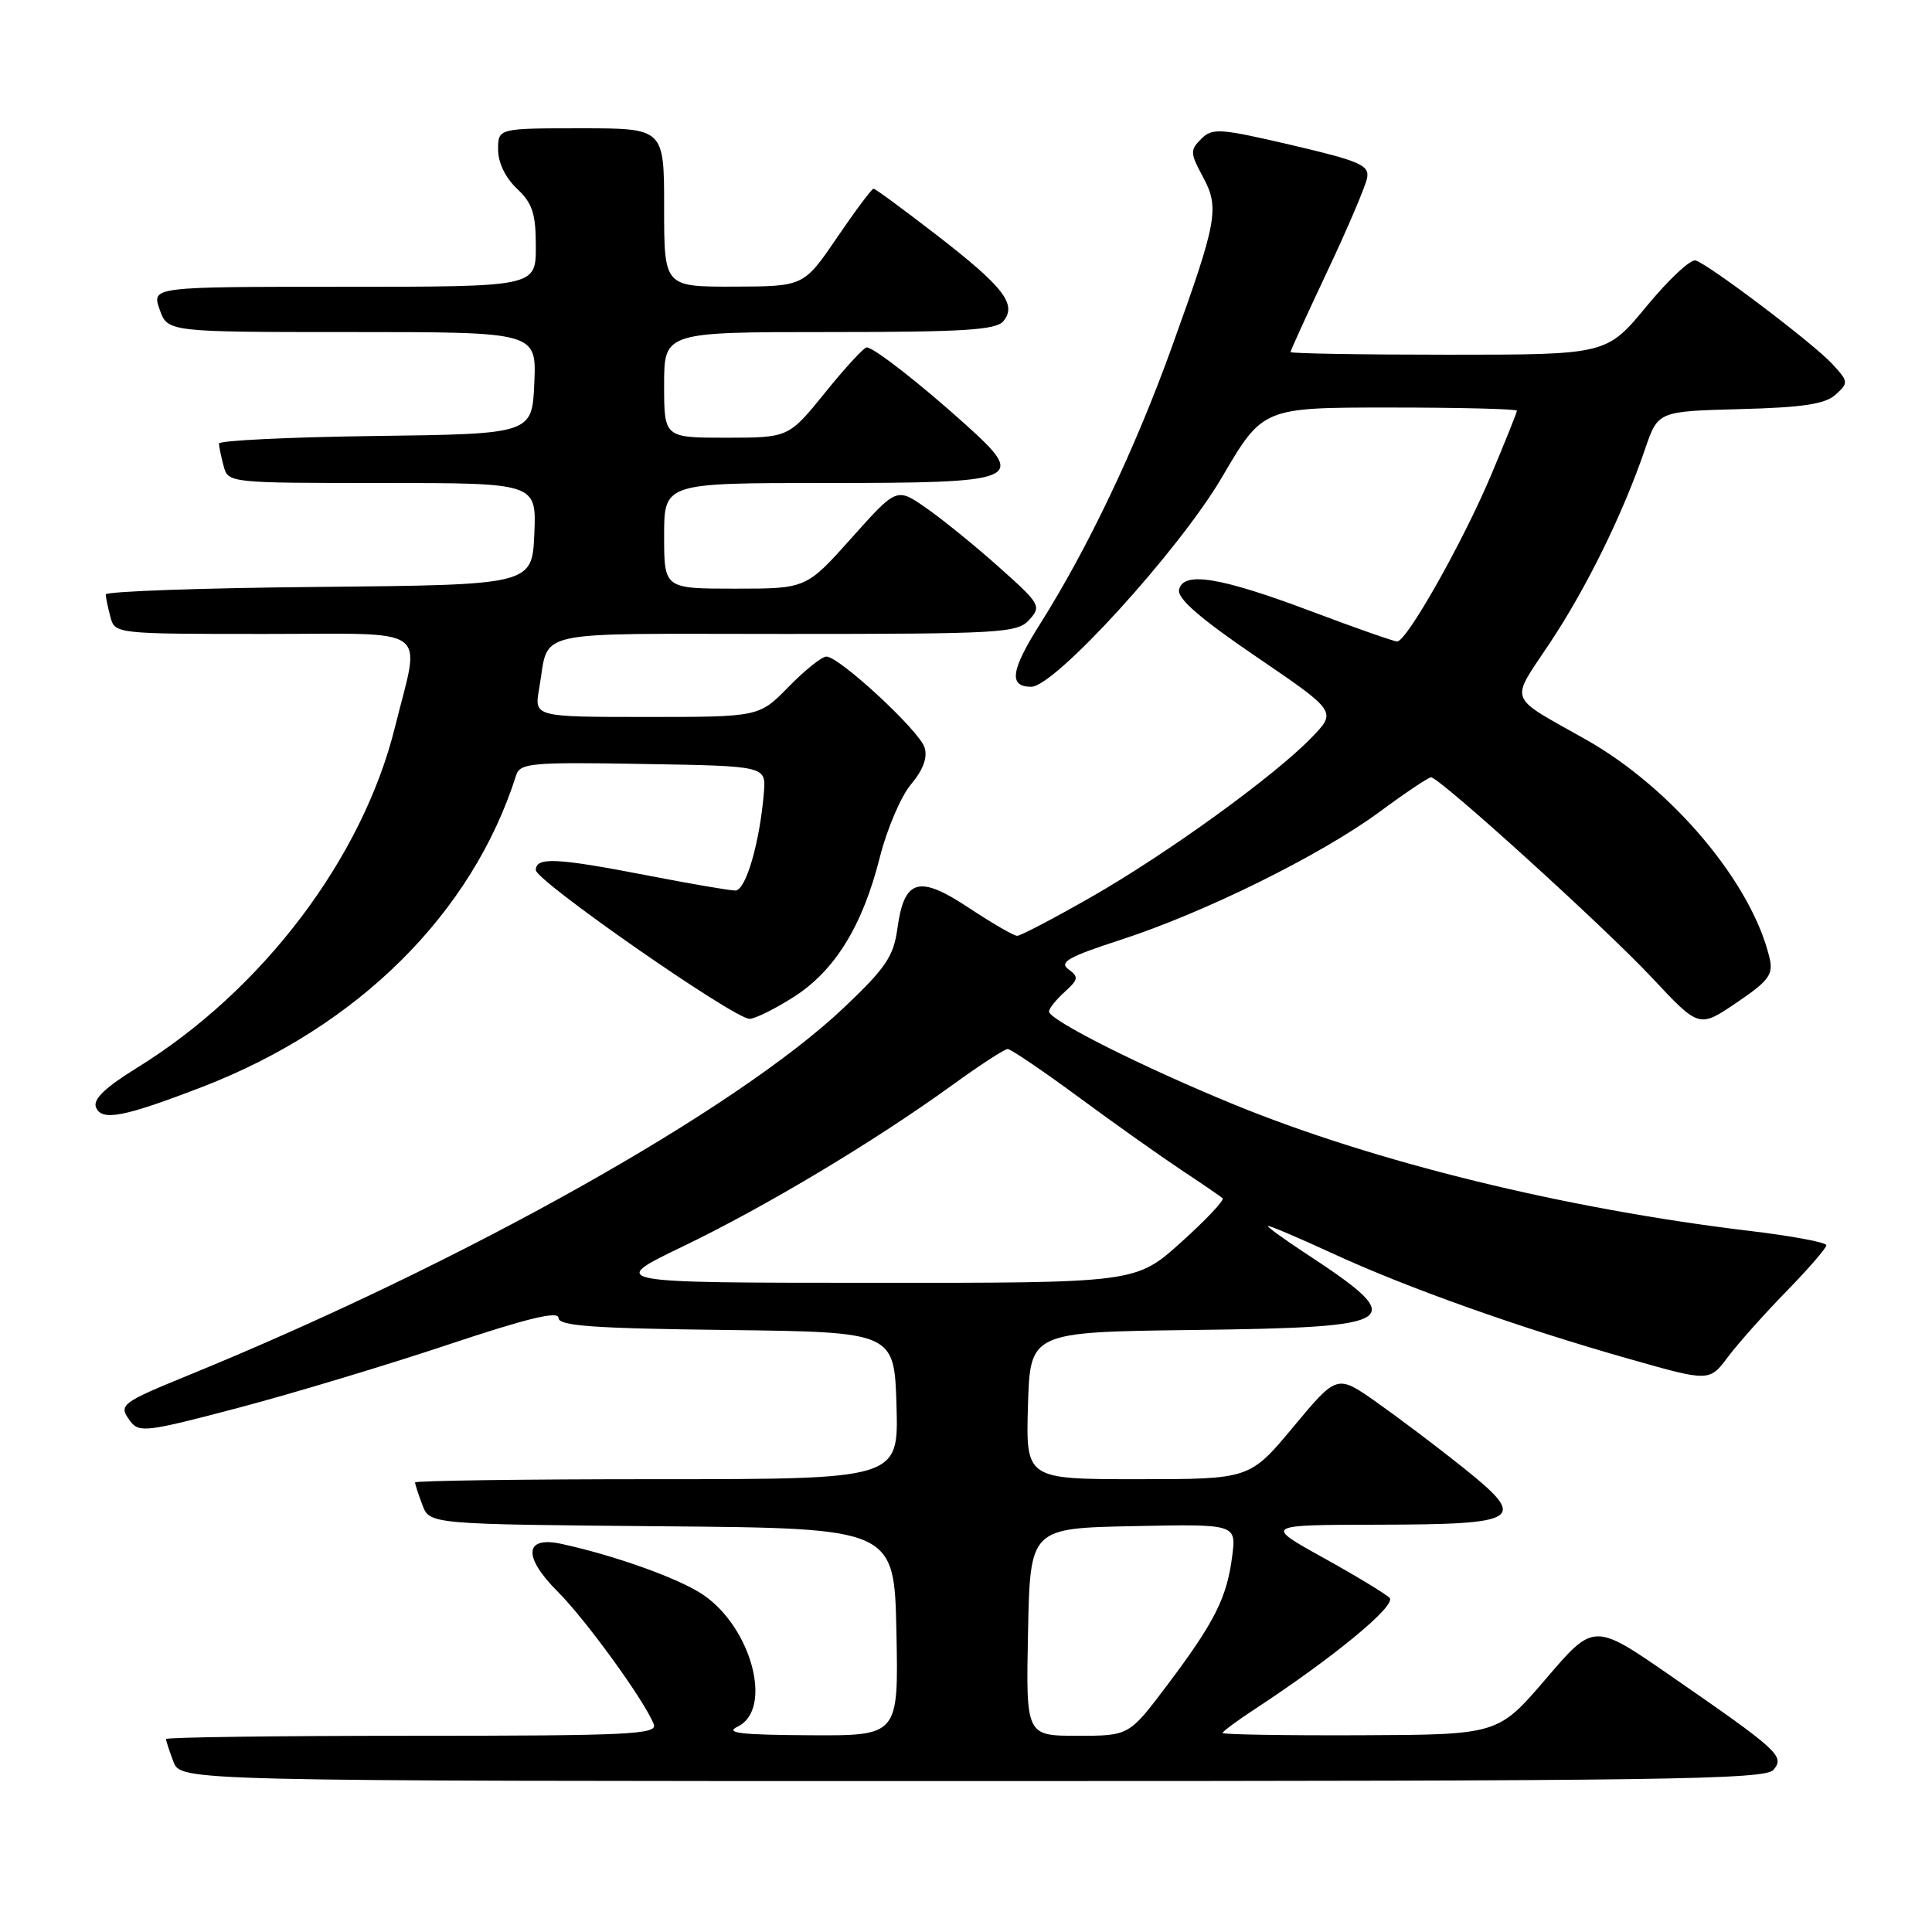 <?xml version="1.0" encoding="UTF-8" standalone="no"?>
<!DOCTYPE svg PUBLIC "-//W3C//DTD SVG 1.1//EN" "http://www.w3.org/Graphics/SVG/1.1/DTD/svg11.dtd" >
<svg xmlns="http://www.w3.org/2000/svg" xmlns:xlink="http://www.w3.org/1999/xlink" version="1.1" viewBox="0 0 256 256">
 <g >
 <path fill="currentColor"
d=" M 235.00 234.51 C 236.50 232.69 235.75 232.00 221.35 222.04 C 211.20 215.02 211.20 215.02 204.85 222.44 C 198.50 229.86 198.50 229.86 180.25 229.93 C 170.21 229.97 162.00 229.83 162.00 229.63 C 162.00 229.43 163.91 228.01 166.25 226.48 C 176.79 219.56 185.10 212.70 184.12 211.72 C 183.57 211.17 179.60 208.77 175.31 206.39 C 167.50 202.06 167.50 202.06 182.63 202.03 C 201.68 201.99 202.56 201.39 193.74 194.36 C 190.31 191.62 185.17 187.75 182.33 185.75 C 177.16 182.12 177.16 182.12 171.38 189.06 C 165.60 196.00 165.60 196.00 150.76 196.00 C 135.93 196.00 135.93 196.00 136.21 186.25 C 136.50 176.50 136.50 176.50 158.14 176.23 C 186.02 175.88 186.95 175.22 172.75 165.91 C 170.14 164.19 168.00 162.64 168.00 162.46 C 168.00 162.28 171.80 163.89 176.45 166.03 C 186.40 170.63 201.38 175.96 216.00 180.10 C 226.50 183.08 226.50 183.08 228.97 179.79 C 230.33 177.98 233.82 174.07 236.72 171.10 C 239.62 168.13 242.00 165.38 242.00 165.00 C 242.00 164.62 237.39 163.76 231.75 163.09 C 207.44 160.18 182.20 154.00 163.58 146.38 C 151.41 141.40 139.00 135.16 139.00 134.03 C 139.00 133.63 139.93 132.47 141.07 131.44 C 142.90 129.78 142.96 129.44 141.57 128.43 C 140.30 127.50 141.57 126.78 148.50 124.53 C 159.64 120.91 174.99 113.32 182.78 107.59 C 186.20 105.06 189.28 103.00 189.62 103.00 C 190.74 103.00 212.68 122.90 218.95 129.61 C 225.14 136.22 225.14 136.22 230.10 132.86 C 234.36 129.98 234.98 129.14 234.49 127.00 C 232.19 117.09 221.61 104.47 210.15 98.00 C 199.60 92.04 200.04 93.22 205.36 85.21 C 210.25 77.85 215.05 68.08 217.98 59.50 C 219.69 54.50 219.69 54.50 230.55 54.21 C 238.91 53.99 241.84 53.55 243.23 52.29 C 244.96 50.73 244.94 50.56 242.77 48.21 C 240.25 45.49 226.53 35.10 224.68 34.51 C 224.03 34.30 221.11 37.03 218.19 40.57 C 212.88 47.00 212.88 47.00 191.94 47.00 C 180.42 47.00 171.00 46.84 171.00 46.65 C 171.00 46.45 173.21 41.62 175.90 35.90 C 178.60 30.18 180.96 24.63 181.15 23.57 C 181.46 21.89 180.19 21.34 171.14 19.22 C 161.61 17.00 160.64 16.93 159.16 18.41 C 157.68 19.89 157.70 20.29 159.38 23.41 C 161.62 27.56 161.31 29.25 155.27 46.00 C 150.42 59.47 144.14 72.66 137.82 82.67 C 133.92 88.84 133.62 91.00 136.65 91.00 C 139.77 91.00 156.29 72.85 161.91 63.25 C 167.33 54.00 167.33 54.00 184.16 54.00 C 193.42 54.00 201.00 54.19 201.00 54.42 C 201.00 54.65 199.44 58.53 197.54 63.04 C 193.81 71.88 186.40 85.00 185.13 85.00 C 184.71 85.00 179.61 83.21 173.80 81.02 C 161.66 76.45 156.75 75.65 156.23 78.16 C 155.99 79.32 159.08 82.00 166.51 87.05 C 177.12 94.28 177.12 94.28 173.81 97.71 C 168.87 102.83 154.68 113.10 144.54 118.89 C 139.62 121.70 135.22 124.00 134.78 124.00 C 134.33 124.00 131.47 122.34 128.40 120.31 C 121.75 115.89 119.81 116.45 118.91 123.04 C 118.40 126.74 117.37 128.26 111.82 133.52 C 97.53 147.06 61.41 167.32 25.06 182.19 C 15.95 185.92 15.66 186.15 17.25 188.30 C 18.41 189.88 19.44 189.75 31.63 186.53 C 38.85 184.62 51.33 180.86 59.38 178.17 C 69.81 174.69 74.00 173.67 74.00 174.62 C 74.00 175.69 78.48 176.02 96.25 176.23 C 118.50 176.50 118.50 176.50 118.79 186.25 C 119.07 196.00 119.07 196.00 87.04 196.00 C 69.42 196.00 55.00 196.20 55.00 196.43 C 55.00 196.67 55.44 198.02 55.97 199.42 C 56.94 201.97 56.94 201.97 87.72 202.24 C 118.50 202.50 118.50 202.50 118.78 216.25 C 119.06 230.00 119.06 230.00 107.28 229.93 C 98.06 229.88 95.99 229.63 97.75 228.78 C 102.49 226.50 99.59 215.60 93.09 211.26 C 89.88 209.12 81.41 206.09 74.38 204.57 C 69.47 203.51 69.26 206.26 73.91 210.91 C 77.67 214.67 85.46 225.43 86.63 228.48 C 87.15 229.82 83.37 230.00 54.61 230.00 C 36.67 230.00 22.00 230.20 22.00 230.43 C 22.00 230.67 22.44 232.02 22.98 233.43 C 23.95 236.00 23.95 236.00 128.85 236.00 C 220.70 236.00 233.91 235.81 235.00 234.51 Z  M 26.83 144.01 C 47.45 136.05 62.59 121.02 68.39 102.73 C 68.91 101.11 70.38 100.97 85.23 101.23 C 101.50 101.50 101.50 101.50 101.22 105.00 C 100.68 111.62 98.83 118.00 97.44 118.00 C 96.69 118.00 91.44 117.10 85.79 116.00 C 73.75 113.67 71.00 113.53 71.00 115.29 C 71.00 116.72 97.26 135.00 99.32 135.00 C 100.03 135.00 102.64 133.71 105.13 132.13 C 110.62 128.65 114.30 122.68 116.59 113.56 C 117.53 109.85 119.38 105.51 120.72 103.92 C 122.33 102.00 122.93 100.37 122.51 99.05 C 121.81 96.81 111.21 87.00 109.50 87.00 C 108.90 87.00 106.65 88.80 104.50 91.00 C 100.59 95.00 100.59 95.00 85.69 95.00 C 70.78 95.00 70.78 95.00 71.44 91.25 C 72.86 83.27 69.60 84.00 103.91 84.00 C 132.76 84.00 134.80 83.88 136.39 82.12 C 138.02 80.32 137.84 80.02 132.33 75.11 C 129.17 72.29 124.83 68.77 122.69 67.29 C 118.81 64.59 118.81 64.59 112.82 71.30 C 106.83 78.00 106.83 78.00 97.41 78.00 C 88.00 78.00 88.00 78.00 88.00 71.00 C 88.00 64.00 88.00 64.00 109.38 64.00 C 135.32 64.00 136.16 63.65 127.95 56.26 C 121.96 50.86 115.82 46.07 114.85 46.03 C 114.49 46.01 112.01 48.70 109.35 52.00 C 104.50 57.99 104.50 57.99 96.25 58.00 C 88.00 58.00 88.00 58.00 88.00 51.00 C 88.00 44.00 88.00 44.00 109.88 44.00 C 127.67 44.00 131.98 43.73 132.95 42.56 C 134.79 40.34 133.00 38.02 124.14 31.17 C 119.75 27.78 115.98 25.00 115.75 25.00 C 115.52 25.00 113.34 27.91 110.91 31.48 C 106.50 37.95 106.50 37.95 97.25 37.98 C 88.00 38.00 88.00 38.00 88.00 27.50 C 88.00 17.00 88.00 17.00 77.00 17.00 C 66.00 17.00 66.00 17.00 66.00 19.83 C 66.00 21.55 66.98 23.57 68.50 25.00 C 70.56 26.94 71.00 28.29 71.00 32.67 C 71.00 38.00 71.00 38.00 45.55 38.00 C 20.10 38.00 20.10 38.00 21.15 41.00 C 22.20 44.00 22.20 44.00 46.64 44.00 C 71.09 44.00 71.09 44.00 70.80 50.75 C 70.50 57.50 70.50 57.50 49.75 57.77 C 38.34 57.92 29.01 58.37 29.01 58.77 C 29.02 59.17 29.30 60.51 29.63 61.75 C 30.23 63.99 30.32 64.00 50.66 64.00 C 71.09 64.00 71.09 64.00 70.80 70.75 C 70.50 77.50 70.50 77.50 42.25 77.77 C 26.71 77.91 14.01 78.36 14.01 78.77 C 14.02 79.17 14.30 80.51 14.63 81.75 C 15.23 83.99 15.34 84.00 35.09 84.00 C 57.55 84.00 55.72 82.69 52.34 96.33 C 48.05 113.70 34.79 131.22 18.15 141.49 C 13.97 144.07 12.31 145.65 12.71 146.70 C 13.44 148.60 16.35 148.05 26.83 144.01 Z  M 136.22 216.25 C 136.50 202.50 136.50 202.50 150.16 202.22 C 163.82 201.94 163.82 201.94 163.27 206.22 C 162.57 211.71 160.94 214.95 154.69 223.25 C 149.61 230.00 149.61 230.00 142.78 230.00 C 135.94 230.00 135.94 230.00 136.22 216.25 Z  M 90.50 165.15 C 101.47 159.87 115.82 151.27 126.14 143.81 C 129.79 141.16 133.11 139.00 133.52 139.00 C 133.93 139.00 138.15 141.86 142.89 145.35 C 147.62 148.84 153.75 153.18 156.50 155.01 C 159.25 156.83 161.72 158.52 162.00 158.77 C 162.28 159.01 159.80 161.64 156.50 164.61 C 150.50 170.00 150.50 170.00 115.50 169.98 C 80.50 169.97 80.50 169.97 90.50 165.15 Z "/>
</g>
</svg>
